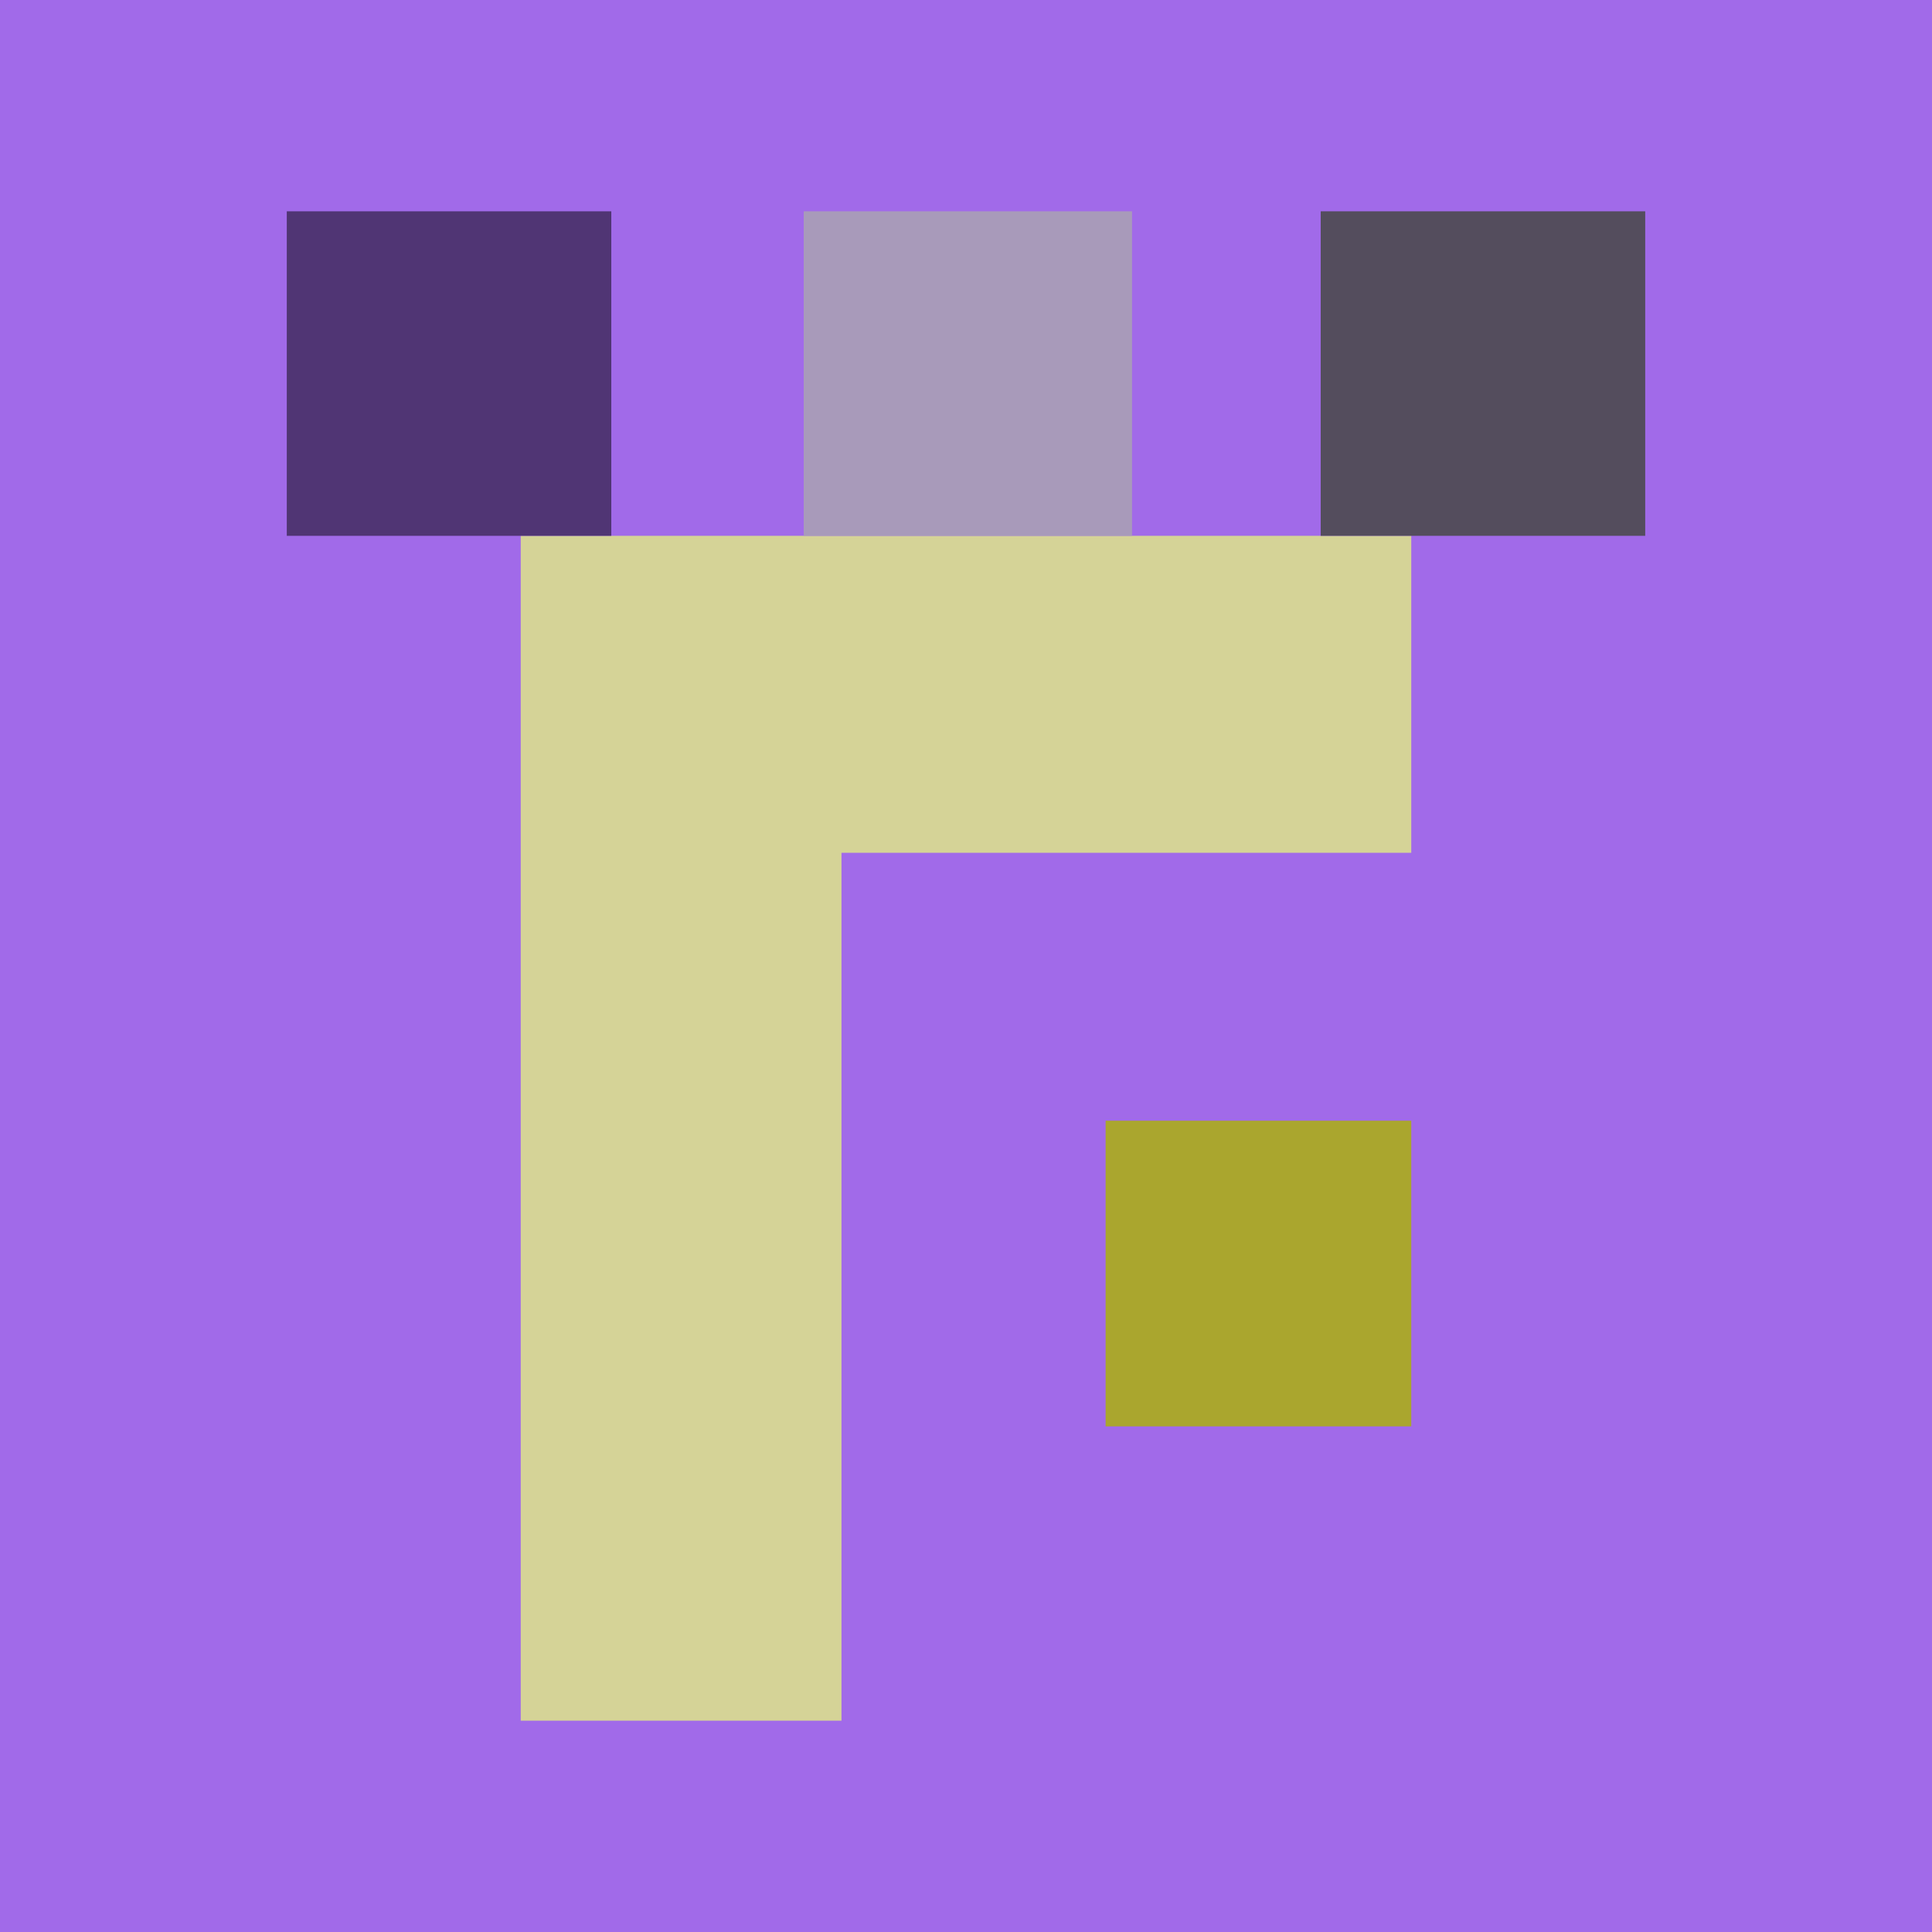 <svg xmlns="http://www.w3.org/2000/svg" width="512" height="512"><path fill="rgb(161,106,233)" d="M0 0h512v512H0z"/><path fill="rgb(170,166,46)" d="M293 378h81v-81h-81Zm0 0"/><path fill="rgb(213,211,151)" d="M374 142H138v314h85V226h151Zm0 0"/><path fill="rgb(84,77,93)" d="M436 56h-86v86h86Zm0 0"/><path fill="rgb(168,154,186)" d="M300 142V56h-87v86Zm0 0"/><path fill="rgb(80,53,116)" d="M162 142V56H76v86Zm0 0"/></svg>